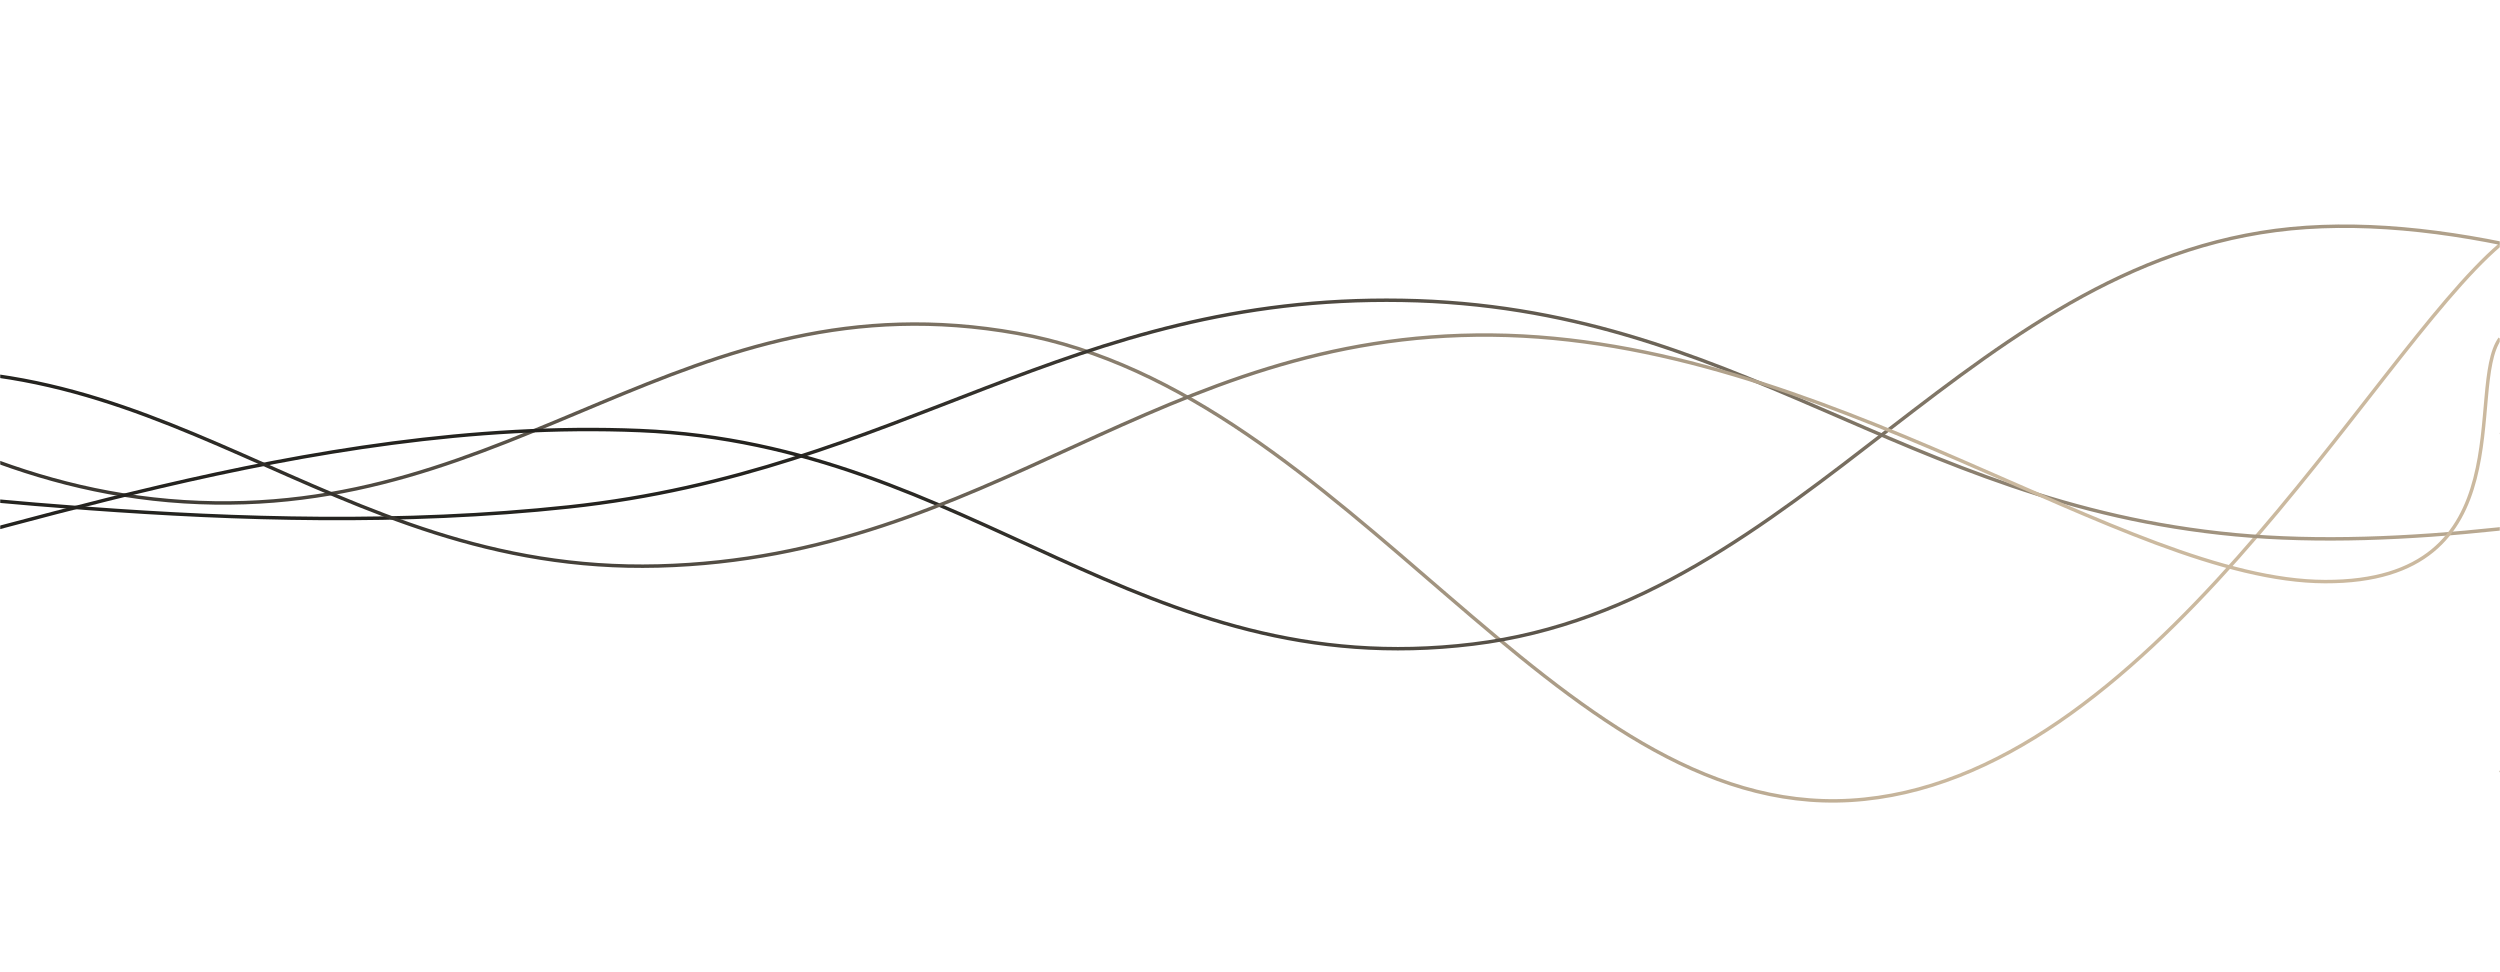 <svg xmlns="http://www.w3.org/2000/svg" version="1.1" xmlns:xlink="http://www.w3.org/1999/xlink" xmlns:svgjs="http://svgjs.dev/svgjs" width="1440" height="560" preserveAspectRatio="none" viewBox="0 0 1440 560">
  <defs>
    <linearGradient id="grad1" x1="30%" y1="0%" x2="100%" y2="0%">
      <stop offset="0%" style="stop-color:#24231F" />
      <stop offset="20%" style="stop-color:#444039" />
      <stop offset="80%" style="stop-color:#CBB99F" />
    </linearGradient>

    <mask id="SvgjsMask1013">
      <rect width="1440" height="560" fill="#ffffff"></rect>
    </mask>
  </defs>
  <g mask="url(&quot;#SvgjsMask1013&quot;)" fill="none">
    <path d="M -853.993,355 C -757.99,310.4 -565.99,145.2 -373.993,132 C -181.99,118.8 -85.99,277 106.007,289 C 298.01,301 394.01,157.6 586.007,192 C 778.01,226.4 895.21,471.2 1066.007,461 C 1236.81,450.8 1365.2,205 1440,141" stroke="url(#grad1)" stroke-width="2"></path>
    <path d="M -152.437,276 C -56.44,279.2 135.56,312.6 327.563,292 C 519.56,271.4 615.56,169.8 807.563,173 C 999.56,176.2 1095.56,290 1287.563,308 C 1479.56,326 1737.08,235.6 1767.563,263 C 1798.05,290.4 1505.51,408.6 1440,445" stroke="url(#grad1)" stroke-width="2"></path>
    <path d="M -111.529,331 C -15.53,314.4 176.47,240 368.471,248 C 560.47,256 656.47,394.4 848.471,371 C 1040.47,347.6 1136.47,143.8 1328.471,131 C 1520.47,118.2 1786.17,283.4 1808.471,307 C 1830.78,330.6 1513.69,260.6 1440,249" stroke="url(#grad1)" stroke-width="2"></path>
    <path d="M -580.798,486 C -484.8,432.4 -292.8,250 -100.798,218 C 91.2,186 187.2,331 379.202,326 C 571.2,321 667.2,191.2 859.202,193 C 1051.2,194.8 1223.04,334.6 1339.202,335 C 1455.36,335.4 1419.84,223 1440,195" stroke="url(#grad1)" stroke-width="2"></path>
  </g>
</svg>
